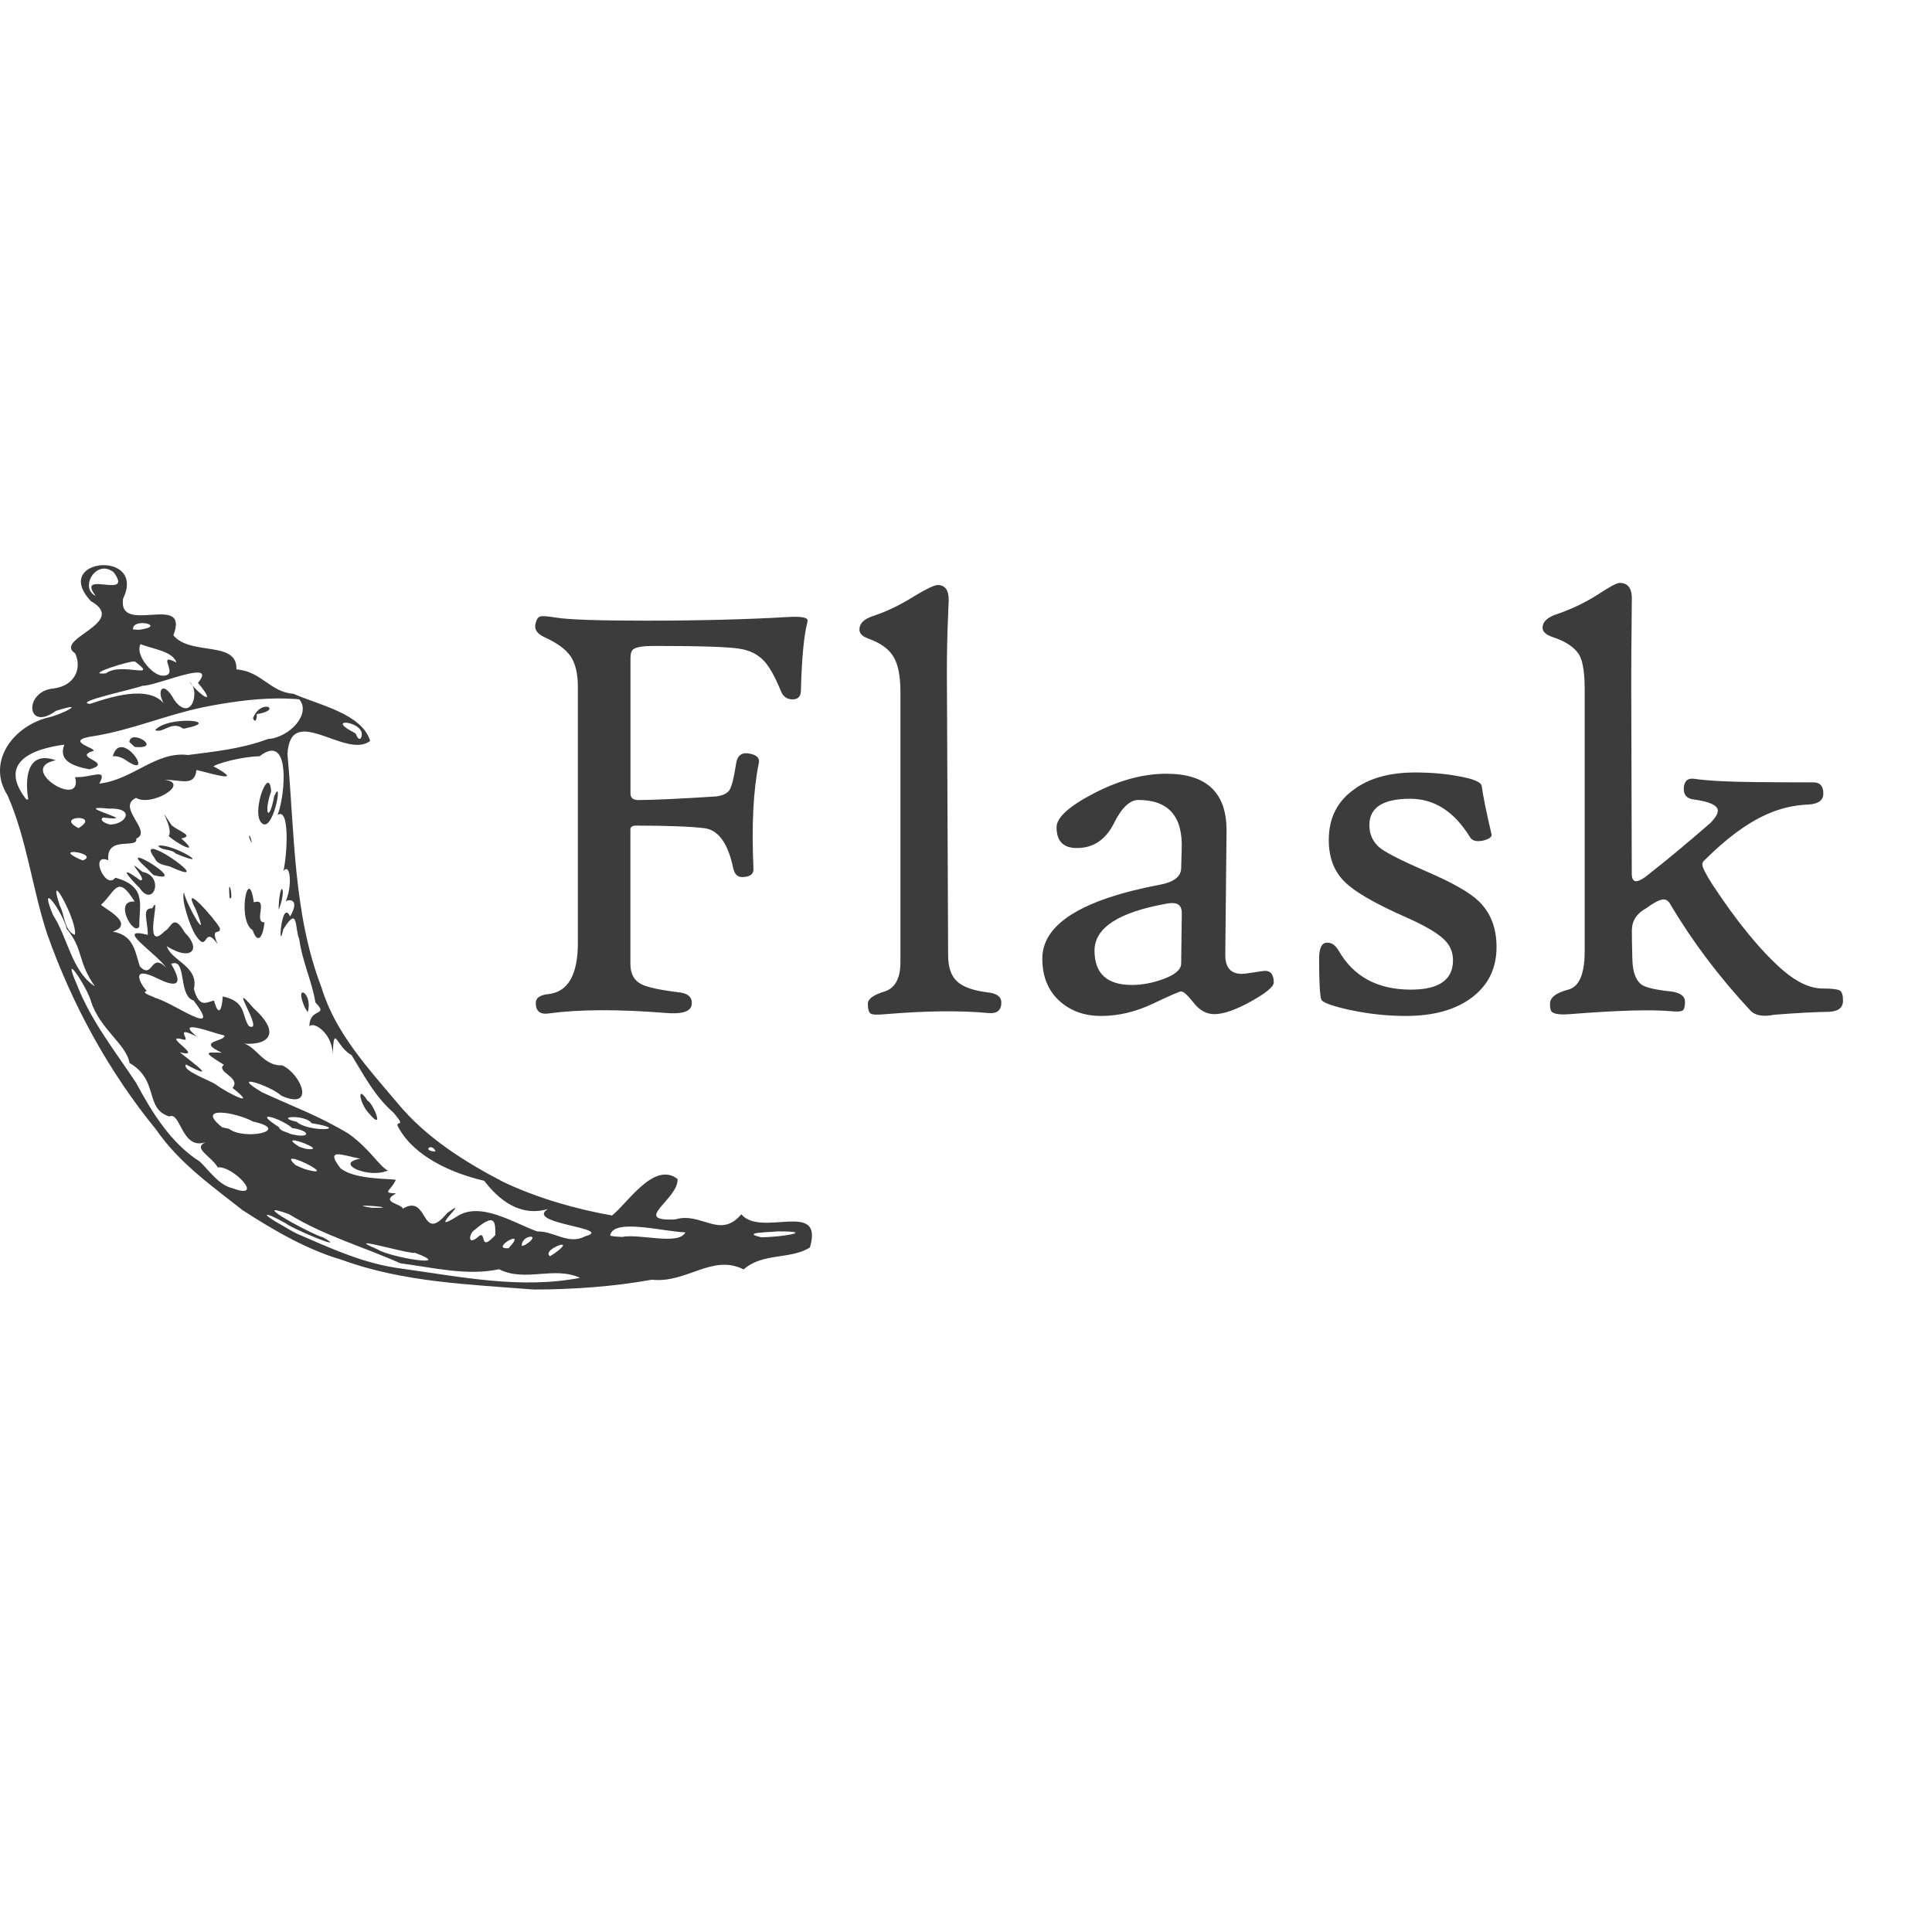 <svg width="48" height="48" viewBox="0 0 48 48" fill="none" xmlns="http://www.w3.org/2000/svg">
<g clip-path="url(#clip0)">
<path d="M2.505 14.044C2.106 14.077 1.758 14.398 2.256 14.934C3.211 15.474 1.314 15.871 1.867 16.232C2.044 16.612 1.853 17.036 1.337 17.104C0.58 17.169 0.652 18.202 1.389 17.661C2.212 17.399 1.532 17.764 1.144 17.839C0.273 18.092 -0.32 18.962 0.186 19.757C0.669 20.851 0.798 22.072 1.174 23.211C1.795 24.962 2.702 26.628 3.881 28.067C4.441 28.883 5.259 29.463 6.028 30.067C6.785 30.558 7.627 31.049 8.488 31.299C10.017 31.859 11.659 31.911 13.266 32.038C14.245 32.036 15.228 31.967 16.194 31.794C17.064 31.889 17.69 31.145 18.476 31.538C18.952 31.115 19.646 31.299 20.122 30.992C20.475 29.794 18.913 30.754 18.418 30.169C17.881 30.8 17.429 30.099 16.777 30.296C15.668 30.352 16.862 29.799 16.834 29.291C16.245 28.84 15.581 29.911 15.204 30.199C14.275 30.031 13.355 29.767 12.502 29.364C11.531 28.858 10.577 28.257 9.874 27.403C9.137 26.531 8.323 25.65 7.987 24.531C7.277 22.683 7.323 20.682 7.142 18.741C7.209 17.426 8.597 18.882 9.197 18.407C8.991 17.725 7.897 17.509 7.292 17.237C6.708 17.197 6.495 16.674 5.874 16.631C5.904 15.902 4.733 16.303 4.307 15.784C4.726 14.701 2.917 15.809 3.058 14.873C3.353 14.263 2.904 14.01 2.505 14.044ZM2.511 14.136C2.605 14.112 2.714 14.131 2.824 14.218C3.344 14.919 1.867 14.138 2.379 14.807C2.068 14.661 2.227 14.207 2.511 14.136ZM40.237 14.482C40.173 14.482 40.005 14.57 39.733 14.749C39.397 14.966 39.042 15.137 38.672 15.261C38.44 15.34 38.325 15.451 38.325 15.594C38.325 15.693 38.406 15.77 38.569 15.825C38.915 15.939 39.143 16.097 39.251 16.299C39.331 16.458 39.371 16.739 39.371 17.145V23.631C39.371 24.199 39.234 24.518 38.962 24.587C38.66 24.666 38.509 24.782 38.509 24.936C38.509 25 38.514 25.051 38.524 25.086C38.548 25.184 38.709 25.221 39.006 25.196C40.184 25.102 41.02 25.079 41.514 25.123C41.673 25.139 41.769 25.131 41.807 25.104C41.844 25.078 41.863 25.007 41.863 24.892C41.863 24.748 41.747 24.662 41.514 24.632C41.138 24.593 40.898 24.538 40.794 24.469C40.647 24.37 40.566 24.163 40.556 23.846C40.547 23.529 40.543 23.287 40.543 23.119C40.543 22.882 40.66 22.698 40.892 22.569C41.099 22.421 41.244 22.346 41.329 22.346C41.398 22.346 41.455 22.387 41.499 22.466C42.044 23.387 42.707 24.267 43.489 25.108C43.607 25.232 43.806 25.266 44.083 25.211C44.643 25.167 45.094 25.143 45.441 25.138C45.673 25.128 45.789 25.035 45.789 24.863C45.789 24.724 45.762 24.639 45.707 24.608C45.652 24.576 45.513 24.559 45.285 24.559C44.979 24.559 44.648 24.408 44.297 24.107C43.748 23.628 43.164 22.917 42.546 21.977C42.378 21.715 42.294 21.549 42.294 21.48C42.294 21.436 42.313 21.399 42.352 21.369C42.886 20.836 43.39 20.461 43.86 20.248C44.197 20.09 44.555 20.002 44.936 19.988C45.179 19.973 45.3 19.882 45.3 19.714C45.3 19.535 45.223 19.443 45.069 19.438C44.6 19.438 44.127 19.435 43.652 19.431C42.969 19.426 42.45 19.4 42.094 19.35C41.935 19.325 41.847 19.4 41.833 19.573C41.824 19.746 41.906 19.842 42.079 19.862C42.479 19.917 42.679 20.01 42.679 20.143C42.679 20.217 42.62 20.317 42.501 20.441C41.902 20.961 41.398 21.38 40.987 21.701C40.834 21.83 40.72 21.894 40.646 21.894C40.577 21.894 40.541 21.83 40.541 21.701L40.528 17.057C40.528 16.448 40.531 15.963 40.536 15.602C40.54 15.078 40.543 14.832 40.543 14.867C40.543 14.61 40.44 14.482 40.237 14.482ZM23.297 14.535C23.218 14.535 23.029 14.623 22.733 14.801C22.372 15.029 22.022 15.197 21.686 15.306C21.463 15.38 21.352 15.492 21.352 15.641C21.352 15.74 21.43 15.815 21.583 15.87C21.875 15.974 22.078 16.121 22.194 16.309C22.311 16.497 22.371 16.792 22.371 17.192V23.906C22.371 24.311 22.235 24.556 21.966 24.637C21.696 24.719 21.562 24.819 21.562 24.938C21.562 25.071 21.585 25.153 21.632 25.183C21.679 25.212 21.804 25.216 22.007 25.196C23.017 25.112 23.861 25.104 24.544 25.168C24.767 25.192 24.878 25.105 24.878 24.907C24.878 24.765 24.767 24.68 24.544 24.656C24.183 24.612 23.927 24.521 23.779 24.384C23.63 24.248 23.556 24.03 23.556 23.728L23.527 17.102C23.522 16.628 23.526 16.144 23.541 15.654C23.561 15.14 23.571 14.892 23.571 14.912C23.571 14.659 23.48 14.535 23.297 14.535ZM13.429 15.315C13.374 15.325 13.336 15.377 13.311 15.471C13.262 15.624 13.336 15.745 13.534 15.834C13.85 15.978 14.066 16.139 14.182 16.314C14.299 16.49 14.357 16.742 14.357 17.068V23.421C14.357 24.217 14.114 24.643 13.629 24.698C13.417 24.718 13.311 24.79 13.311 24.919C13.311 25.122 13.416 25.209 13.629 25.179C14.391 25.076 15.358 25.072 16.53 25.166C16.935 25.201 17.153 25.136 17.183 24.973C17.212 24.786 17.106 24.679 16.864 24.654C16.39 24.595 16.081 24.528 15.938 24.454C15.754 24.364 15.662 24.195 15.662 23.948V20.61C15.662 20.547 15.706 20.512 15.795 20.512C16.581 20.512 17.151 20.534 17.499 20.576C17.848 20.619 18.087 20.95 18.216 21.568C18.251 21.731 18.336 21.804 18.474 21.789C18.642 21.78 18.725 21.712 18.72 21.583C18.67 20.505 18.715 19.629 18.853 18.956C18.878 18.837 18.805 18.76 18.637 18.726C18.44 18.681 18.325 18.759 18.291 18.956C18.236 19.318 18.18 19.541 18.124 19.628C18.067 19.714 17.955 19.767 17.792 19.787C16.956 19.842 16.318 19.872 15.877 19.877C15.734 19.882 15.664 19.828 15.664 19.714V16.352C15.664 16.238 15.687 16.163 15.737 16.129C15.816 16.074 15.986 16.048 16.243 16.048C17.366 16.048 18.067 16.07 18.349 16.114C18.611 16.148 18.822 16.251 18.981 16.419C19.115 16.562 19.256 16.814 19.404 17.175C19.458 17.308 19.555 17.376 19.693 17.376C19.831 17.376 19.899 17.299 19.899 17.145C19.919 16.364 19.971 15.807 20.055 15.476C20.06 15.456 20.062 15.438 20.064 15.412C20.064 15.339 19.899 15.31 19.567 15.33C18.573 15.389 17.393 15.42 16.027 15.42C14.87 15.42 14.134 15.395 13.822 15.345C13.609 15.31 13.479 15.301 13.429 15.315ZM3.639 15.491C3.772 15.519 3.818 15.598 3.454 15.647L3.307 15.639C3.288 15.486 3.507 15.463 3.639 15.491ZM3.493 16.003C3.756 16.118 4.295 16.172 4.384 16.461C3.845 16.18 4.491 16.798 4.039 16.787C3.795 16.79 3.343 16.266 3.493 16.003ZM3.358 16.438C3.968 16.902 3.018 16.438 2.632 16.729C2.025 16.79 3.299 16.386 3.358 16.438ZM4.969 16.716C5.047 16.737 5.047 16.811 4.918 16.965C5.39 17.529 5.024 17.339 4.702 16.939C4.985 17.134 4.767 17.975 4.333 17.396C4.026 16.824 3.831 17.211 4.157 17.602C3.837 17.001 2.912 17.258 2.235 17.488C1.798 17.44 3.37 17.115 3.54 17.038C3.803 17.043 4.735 16.651 4.969 16.716ZM6.862 17.353C7.056 17.351 7.246 17.358 7.434 17.374C7.737 17.726 7.205 18.323 6.652 18.362C5.98 18.613 5.296 18.675 4.672 18.758C3.872 18.657 3.297 19.377 2.467 19.468C2.688 19.059 2.286 19.327 1.866 19.307C2.08 20.133 0.384 19.087 1.386 18.889C0.635 18.622 0.624 19.411 0.703 19.86H0.652C-0.035 18.975 0.73 18.614 1.599 18.501C1.434 18.909 1.837 19.04 2.224 19.114C2.851 18.941 1.811 18.83 2.286 18.666C2.546 18.618 1.456 18.405 2.364 18.283C3.296 18.127 4.133 17.761 5.057 17.569C5.682 17.445 6.283 17.361 6.862 17.353ZM6.656 17.563C6.574 17.538 6.383 17.589 6.285 17.846C6.356 18.009 6.391 17.799 6.377 17.743C6.712 17.692 6.738 17.589 6.656 17.563ZM4.719 17.908C4.451 17.896 4.011 17.954 3.855 18.141C4.053 18.231 4.27 17.891 4.554 18.105C5.085 18.004 4.988 17.921 4.719 17.908ZM8.556 17.957C8.69 17.935 9.106 18.09 8.959 18.351C8.858 18.379 8.875 18.227 8.801 18.203C8.497 18.047 8.475 17.97 8.556 17.957ZM3.347 18.317C3.277 18.317 3.22 18.349 3.214 18.435L3.349 18.559C3.888 18.603 3.558 18.317 3.347 18.317ZM3.045 18.564C2.945 18.55 2.852 18.605 2.801 18.793C2.895 18.77 3.045 18.824 3.135 18.892C3.704 19.281 3.345 18.608 3.045 18.564ZM6.703 18.656C7.202 18.558 7.057 19.851 6.896 20.248C7.199 20.042 7.14 21.207 7.042 21.641C7.208 21.419 7.276 22 7.091 22.41C7.107 22.343 7.491 22.284 7.207 22.77C6.991 22.294 6.898 23.739 7.037 23.091C7.418 22.478 7.318 23.058 7.434 23.329C7.509 23.89 7.76 24.408 7.836 24.906C8.188 25.261 7.686 25.02 7.687 25.5C7.802 25.361 8.268 25.695 8.265 26.194C8.303 25.404 8.349 26.009 8.734 26.214C9.055 26.733 9.296 27.218 9.776 27.645C10.151 28.078 9.753 27.774 9.915 28.039C10.312 28.743 11.233 29.152 12.03 29.336C12.379 29.791 12.904 30.244 13.614 30.038C13.013 30.408 15.307 30.509 14.531 30.718C14.128 30.937 13.745 30.577 13.352 30.596C12.805 30.408 11.94 29.831 11.353 30.223C10.542 30.731 11.769 29.657 11.111 30.137C10.445 30.937 10.659 29.639 10.009 30.028C9.971 29.904 9.431 29.87 9.84 29.651C9.473 29.628 9.702 29.605 9.834 29.312C9.677 29.279 8.802 29.31 8.458 29.023C8.053 28.496 8.529 28.71 8.951 28.787C8.273 28.906 9.184 29.295 9.637 29.079C9.434 28.993 9.201 28.553 8.662 28.168C7.91 27.715 7.29 27.499 6.51 27.137C5.665 26.636 6.699 26.959 6.992 27.223C7.835 27.595 7.503 26.702 7.014 26.469C6.479 26.491 6.341 25.876 5.912 25.911C6.59 26.019 7.06 25.735 6.306 25.054C5.588 24.217 6.605 25.685 6.187 25.496C5.997 25.246 6.14 24.885 5.533 24.756C5.526 24.987 5.45 25.346 5.317 24.859C5.149 24.888 4.955 25.073 4.817 24.572C4.947 24.003 4.253 23.873 4.146 23.509C4.746 23.892 5.017 23.59 4.592 23.171C4.299 22.66 4.258 23.061 4.095 23.132C3.507 23.733 4.041 22.095 3.78 22.567C3.517 22.56 3.668 22.857 3.673 23.226C2.813 23.012 3.882 23.678 4.131 24.045C3.738 23.634 3.805 24.353 3.476 24.011C3.365 23.709 3.349 23.231 2.803 23.147C3.424 22.932 2.434 22.495 2.516 22.472C2.871 22.148 2.917 21.704 3.345 22.399C2.803 22.355 3.33 23.294 3.463 23.014C3.442 22.533 3.685 22.028 2.865 21.806C2.624 22.131 2.209 21.171 2.691 21.373C2.627 20.736 3.438 21.111 3.386 20.835C3.805 20.652 2.88 20.06 3.379 19.823C3.761 20.055 4.752 19.457 4.086 19.374C4.502 19.37 4.836 19.553 4.881 19.131C5.218 19.204 6.129 19.494 5.301 19.037C5.566 18.905 6.126 18.794 6.448 18.789C6.548 18.712 6.632 18.67 6.703 18.656ZM35.156 19.192C34.519 19.192 34.009 19.335 33.628 19.622C33.217 19.919 33.013 20.334 33.013 20.869C33.013 21.304 33.145 21.65 33.407 21.907C33.649 22.149 34.131 22.431 34.852 22.753C35.352 22.971 35.688 23.162 35.861 23.325C36.02 23.469 36.099 23.646 36.099 23.859C36.099 24.344 35.751 24.587 35.053 24.587C34.227 24.587 33.627 24.264 33.257 23.616C33.172 23.473 33.07 23.408 32.951 23.422C32.832 23.432 32.773 23.567 32.773 23.829C32.773 24.438 32.794 24.778 32.833 24.848C32.897 24.921 33.13 25.002 33.531 25.091C33.995 25.19 34.461 25.241 34.926 25.241C35.623 25.241 36.174 25.085 36.578 24.776C36.981 24.467 37.181 24.052 37.181 23.527C37.181 23.053 37.033 22.674 36.739 22.389C36.511 22.172 36.081 21.926 35.447 21.654C34.843 21.392 34.461 21.199 34.297 21.075C34.114 20.931 34.022 20.74 34.022 20.497C34.022 20.063 34.36 19.845 35.038 19.845C35.637 19.845 36.132 20.163 36.523 20.801C36.578 20.89 36.686 20.918 36.849 20.884C37.002 20.844 37.072 20.792 37.057 20.728C36.934 20.204 36.851 19.804 36.812 19.526C36.797 19.432 36.611 19.352 36.255 19.288C35.924 19.225 35.557 19.192 35.156 19.192ZM28.98 19.223C28.396 19.223 27.789 19.39 27.156 19.721C26.552 20.038 26.25 20.315 26.25 20.552C26.25 20.932 26.453 21.103 26.859 21.064C27.215 21.034 27.489 20.828 27.679 20.447C27.869 20.066 28.071 19.875 28.284 19.875C29.031 19.875 29.389 20.283 29.359 21.094L29.346 21.568C29.341 21.776 29.17 21.913 28.834 21.977C26.874 22.348 25.896 22.961 25.896 23.816C25.896 24.267 26.043 24.623 26.34 24.885C26.612 25.122 26.95 25.241 27.356 25.241C27.786 25.241 28.215 25.14 28.641 24.938C29.066 24.735 29.302 24.632 29.346 24.632C29.405 24.632 29.508 24.727 29.657 24.915C29.805 25.103 29.976 25.196 30.169 25.196C30.396 25.196 30.7 25.091 31.078 24.881C31.456 24.671 31.646 24.514 31.646 24.411C31.646 24.218 31.574 24.121 31.429 24.12C31.404 24.12 31.316 24.133 31.163 24.157C31.009 24.183 30.906 24.195 30.851 24.195C30.575 24.195 30.438 24.035 30.442 23.713L30.473 20.655C30.482 19.7 29.984 19.223 28.98 19.223ZM6.649 19.449C6.523 19.486 6.325 20.157 6.461 20.396C6.761 20.873 7.06 19.224 6.814 19.777C6.681 20.483 6.546 20.188 6.737 19.663C6.725 19.494 6.691 19.437 6.649 19.449ZM2.434 20.074C2.481 20.072 2.565 20.075 2.694 20.089C3.361 20.066 3.147 20.459 2.767 20.484C2.759 20.509 2.42 20.403 2.561 20.31C3.475 20.426 2.1 20.089 2.434 20.074ZM4.112 20.306C4.167 20.431 4.262 20.665 4.191 20.769C4.378 20.955 5.017 21.284 4.504 20.831C4.831 20.766 4.46 20.662 4.266 20.507C4.04 20.168 4.056 20.182 4.112 20.306ZM1.939 20.323C2.09 20.317 2.245 20.395 1.952 20.574C1.64 20.418 1.788 20.329 1.939 20.323ZM6.201 20.76C6.191 20.746 6.186 20.758 6.197 20.826C6.31 21.079 6.23 20.801 6.201 20.76ZM3.93 21.013C4.018 21.141 4.257 21.084 4.369 21.208C5.375 21.625 4.278 20.938 3.93 21.013ZM3.772 21.092C3.723 21.103 3.732 21.169 3.842 21.321C3.911 21.477 4.078 21.49 4.217 21.527C5.296 22.024 3.987 21.043 3.772 21.092ZM1.914 21.176C2.078 21.203 2.276 21.291 2.059 21.377L1.971 21.343C1.62 21.183 1.75 21.149 1.914 21.176ZM3.441 21.308C3.391 21.31 3.434 21.384 3.662 21.587L3.81 21.739C4.559 21.944 3.588 21.3 3.441 21.308ZM3.339 21.508C3.301 21.507 3.648 21.878 3.487 21.872C2.932 21.466 3.159 21.753 3.472 22.065C3.813 22.571 4.095 21.764 3.54 21.662C3.408 21.551 3.352 21.509 3.339 21.508ZM5.698 22.037C5.691 22.06 5.69 22.138 5.704 22.309C5.797 22.393 5.719 21.967 5.698 22.037ZM6.189 22.08C6.07 22.081 5.98 22.93 6.276 23.108C6.398 23.458 6.528 23.314 6.572 22.916C6.286 22.922 6.69 22.294 6.306 22.418C6.272 22.173 6.229 22.08 6.189 22.08ZM7.016 22.099C6.995 22.051 6.943 22.155 6.924 22.504V22.603C7.028 22.345 7.038 22.146 7.016 22.099ZM1.41 22.127C1.486 22.109 1.918 22.984 1.86 23.226C1.595 23.134 1.608 22.719 1.485 22.5C1.4 22.239 1.385 22.133 1.41 22.127ZM4.569 22.17C4.499 22.365 4.718 23.004 4.851 23.222C5.189 23.741 5.037 22.938 5.407 23.456C5.204 23.001 5.503 23.249 5.46 23.055C5.366 22.859 4.455 21.823 4.869 22.605C5.245 23.538 4.634 22.488 4.569 22.17ZM1.232 22.322C1.333 22.387 1.605 22.83 1.656 23.076C2.083 23.59 1.914 23.874 2.357 24.504C1.788 24.145 1.68 23.288 1.318 22.734C1.17 22.379 1.171 22.283 1.232 22.322ZM29.156 22.438C29.205 22.442 29.244 22.454 29.274 22.474C29.337 22.513 29.365 22.594 29.361 22.718L29.346 23.936C29.346 24.09 29.192 24.221 28.886 24.33C28.624 24.424 28.369 24.471 28.121 24.471C27.503 24.471 27.193 24.187 27.193 23.617C27.193 23.053 27.79 22.664 28.982 22.451C29.049 22.439 29.107 22.434 29.156 22.438ZM4.374 23.934C4.603 24.006 4.465 24.755 4.809 24.857C5.578 25.86 4.277 24.886 3.842 24.789C3.898 24.787 3.456 24.664 3.647 24.621C3.508 24.478 3.196 23.958 3.907 24.306C4.473 24.589 4.52 24.398 4.251 23.948C4.301 23.926 4.342 23.924 4.374 23.934ZM1.779 24.081C1.798 23.985 2.19 24.615 2.261 24.878C2.476 25.562 3.149 25.956 3.217 26.409C3.963 26.84 3.581 27.541 4.207 27.739C4.486 27.598 4.513 28.584 5.106 28.378C4.776 28.533 5.244 28.715 5.409 29.003C5.783 28.952 6.601 29.825 5.786 29.524C5.443 29.451 5.208 29.093 4.965 28.86C4.244 28.402 3.776 27.636 3.381 26.902C2.871 26.132 2.257 25.361 1.909 24.459C1.806 24.225 1.773 24.113 1.779 24.081ZM7.507 24.66C7.469 24.68 7.468 24.793 7.579 25.043L7.644 25.149C7.735 24.855 7.571 24.628 7.507 24.66ZM4.914 25.541C5.127 25.587 5.446 25.701 5.574 25.727C5.61 25.88 4.847 25.856 5.514 26.154C5.126 26.144 5.008 26.114 5.563 26.454C5.345 26.629 6.002 26.768 5.777 27.03C6.446 27.552 5.656 27.163 5.37 26.949C5.201 26.832 4.512 26.599 4.62 26.447C5.432 26.873 4.826 26.428 4.468 26.145C5.123 26.305 3.943 25.66 4.567 25.83C4.753 25.875 4.287 25.448 4.897 25.759C4.597 25.516 4.702 25.495 4.914 25.541ZM8.987 27.178C8.903 27.149 8.986 27.472 9.172 27.668C9.57 28.141 9.268 27.399 9.129 27.343C9.062 27.237 9.015 27.188 8.987 27.178ZM5.481 27.643C5.702 27.645 6.064 27.745 6.287 27.864C7.266 28.082 6.079 28.345 5.687 28.044L5.522 28.009C5.18 27.737 5.259 27.641 5.481 27.643ZM6.651 27.746C6.732 27.729 7.102 27.881 7.26 28.027C7.729 28.091 7.732 28.305 7.213 28.172C7.121 28.115 6.972 28.118 6.924 27.999C6.657 27.829 6.602 27.757 6.651 27.746ZM7.275 27.754C7.423 27.751 7.666 27.793 7.742 27.906C8.77 28.071 7.677 28.143 7.372 27.872C7.073 27.803 7.127 27.756 7.275 27.754ZM7.275 28.333C7.386 28.309 8.112 28.608 7.59 28.541L7.438 28.492C7.269 28.387 7.238 28.341 7.275 28.333ZM10.734 28.508C10.767 28.519 10.8 28.549 10.822 28.607C10.553 28.603 10.637 28.473 10.734 28.508ZM7.279 28.789C7.49 28.809 8.301 29.252 7.582 29.049L7.472 29.006L7.346 28.948C7.204 28.822 7.208 28.782 7.279 28.789ZM9.024 29.957C9.122 29.941 9.922 30.014 9.242 30.008C9.037 29.976 8.992 29.962 9.024 29.957ZM6.896 30.075C6.954 30.088 7.045 30.116 7.179 30.165C8.039 30.696 9.029 30.977 9.947 31.386C10.753 31.491 11.604 31.705 12.398 31.534C13.06 31.865 13.747 31.448 14.411 31.747C12.943 32.034 11.433 31.72 9.971 31.517C9.05 31.401 8.227 31.018 7.386 30.654C7.264 30.597 7.148 30.525 7.031 30.457C6.453 30.137 6.525 30.071 7.087 30.386C7.286 30.545 8.696 31.122 8.025 30.741C7.771 30.678 6.493 29.985 6.896 30.075ZM12.24 30.33C12.306 30.372 12.308 30.51 12.306 30.684C11.864 31.172 12.127 30.485 11.854 30.75C11.601 30.952 11.661 30.63 11.797 30.553C12.045 30.341 12.174 30.288 12.24 30.33ZM15.921 30.486C16.315 30.52 16.766 30.611 17.027 30.617C16.869 30.95 15.889 30.644 15.459 30.731L15.274 30.72L15.159 30.701C15.19 30.475 15.526 30.452 15.921 30.486ZM19.311 30.593C20.33 30.591 19.378 30.741 18.909 30.739C18.378 30.614 19.15 30.617 19.311 30.593ZM13.17 30.726C13.252 30.716 13.28 30.781 13.048 30.93L12.964 30.956C12.952 30.816 13.088 30.735 13.17 30.726ZM12.782 30.786C12.797 30.809 12.763 30.875 12.634 31.012C12.257 31.037 12.737 30.716 12.782 30.786ZM9.103 30.891C9.195 30.867 10.187 31.154 10.314 31.127C11.325 31.502 9.711 31.249 9.377 31.039C9.142 30.94 9.072 30.898 9.103 30.891ZM13.988 30.939C13.99 30.965 13.937 31.024 13.789 31.131L13.665 31.211C13.489 31.09 13.981 30.864 13.988 30.939Z" fill="#3C3C3C"/>
</g>
<defs>
<clipPath id="clip0">
<rect width="48" height="48" fill="white"/>
</clipPath>
</defs>
</svg>
